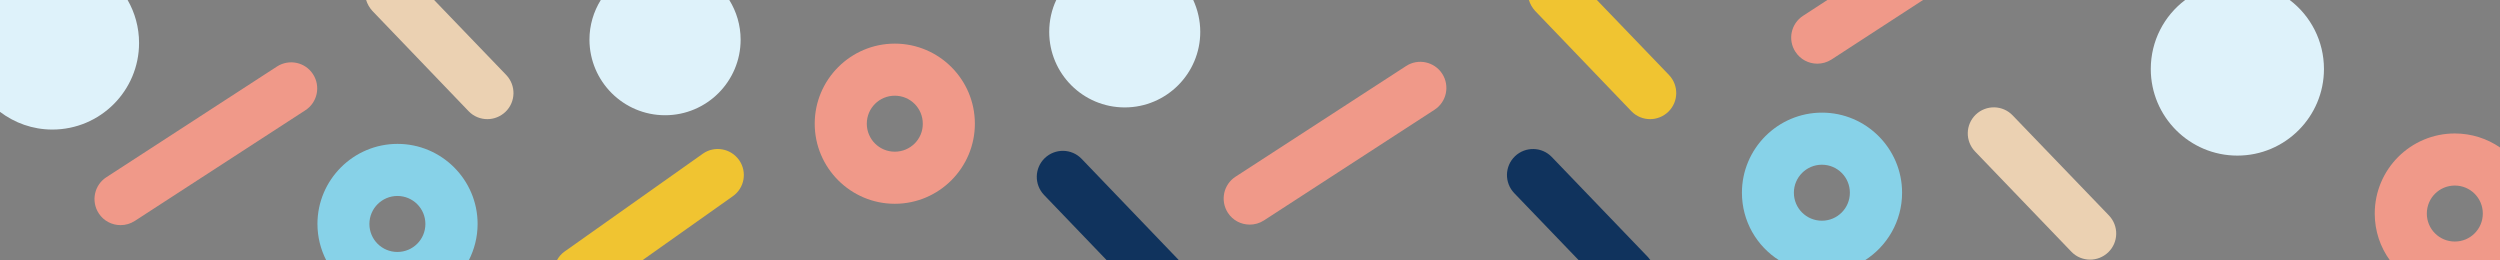 <?xml version="1.0" encoding="utf-8"?>
<!-- Generator: Adobe Illustrator 25.3.1, SVG Export Plug-In . SVG Version: 6.00 Build 0)  -->
<svg version="1.1" id="Calque_1" xmlns="http://www.w3.org/2000/svg" xmlns:xlink="http://www.w3.org/1999/xlink" x="0px" y="0px"
	 viewBox="0 0 1920 200" style="enable-background:new 0 0 1920 200;" xml:space="preserve">
<rect x="0" y="0" width="1920" height="200" fill="#808080" stroke="none"/>
<style type="text/css">
	.st0{fill:none;}
	.st1{fill:#DEF2FA;}
	.st2{fill:#F0C431;}
	.st3{fill:#F09989;}
	.st4{fill:#87D2E8;}
	.st5{fill:#EBD1B2;}
	.st6{fill:#10335D;}
</style>
<g>
	<path class="st0" d="M1885.2,102.5c12.9,0,24.9,4,34.8,10.8V0h-161.6c16,12.1,26.3,31.4,26.3,53c0,36.7-29.8,66.5-66.5,66.5
		s-66.5-29.8-66.5-66.5c0-21.6,10.3-40.9,26.3-53h-201.2l-70.3,45.6c-3.4,2.2-7.1,3.2-10.9,3.2c-6.5,0-13-3.2-16.8-9.1
		c-6-9.3-3.4-21.7,5.9-27.7l18.7-12h-177l55.4,57.6c7.7,8,7.4,20.6-0.6,28.3c-3.9,3.7-8.9,5.6-13.9,5.6c-5.3,0-10.5-2.1-14.4-6.1
		l-74-77c-2.3-2.4-3.9-5.3-4.8-8.4H916.3c3.5,7.4,5.4,15.7,5.4,24.5c0,32-26,58-58,58s-58-26-58-58c0-8.8,2-17.1,5.4-24.5h-251
		c5.5,8.9,8.7,19.3,8.7,30.5c0,32-26,58-58,58s-58-26-58-58c0-11.2,3.2-21.6,8.7-30.5H333.4l55.4,57.6c7.7,8,7.4,20.6-0.6,28.3
		c-3.9,3.7-8.9,5.6-13.9,5.6c-5.3,0-10.5-2.1-14.4-6.1l-74-77C283.6,5.9,282,3,281.1,0H98c5.6,9.7,8.8,21,8.8,33
		c0,36.7-29.8,66.5-66.5,66.5c-15.1,0-29.1-5.1-40.2-13.6V200h250.5c-4.3-8.4-6.7-17.9-6.7-28c0-34,27.5-61.5,61.5-61.5
		s61.5,27.5,61.5,61.5c0,10.1-2.4,19.6-6.7,28h67.7c1.4-2.6,3.4-5,6-6.8l106-75c9-6.4,21.5-4.2,27.9,4.8s4.2,21.5-4.8,27.9
		L493.3,200h356.9l-48.3-50.3c-7.7-8-7.4-20.6,0.6-28.3s20.6-7.4,28.3,0.6l74,77c0.3,0.3,0.6,0.7,0.9,1h307l-49.6-51.6
		c-7.7-8-7.4-20.6,0.6-28.3s20.6-7.4,28.3,0.6l74,77c0.7,0.7,1.3,1.5,1.9,2.4h98.8c-17.2-10.9-28.7-30.1-28.7-52
		c0-34,27.5-61.5,61.5-61.5s61.5,27.5,61.5,61.5c0,21.9-11.5,41.1-28.7,52h403.3c-7.3-10.1-11.7-22.6-11.7-36
		C1823.8,130,1851.3,102.5,1885.2,102.5z M234.5,84.6l-131,85c-3.4,2.2-7.1,3.2-10.9,3.2c-6.5,0-13-3.2-16.8-9.1
		c-6-9.3-3.4-21.7,5.9-27.7l131-85c9.3-6,21.7-3.4,27.7,5.9C246.4,66.2,243.8,78.6,234.5,84.6z M687.2,156.5
		c-34,0-61.5-27.5-61.5-61.5s27.5-61.5,61.5-61.5S748.8,61,748.8,95S721.2,156.5,687.2,156.5z M1101.6,84.3l-131,85
		c-3.4,2.2-7.1,3.2-10.9,3.2c-6.5,0-13-3.2-16.8-9.1c-6-9.3-3.4-21.7,5.9-27.7l131-85c9.3-6,21.7-3.4,27.7,5.9
		S1110.9,78.3,1101.6,84.3z M1619.1,193.9c-3.9,3.7-8.9,5.6-13.9,5.6c-5.3,0-10.5-2.1-14.4-6.1l-74-77c-7.7-8-7.4-20.6,0.6-28.3
		s20.6-7.4,28.3,0.6l74,77C1627.3,173.6,1627.1,186.3,1619.1,193.9z"/>
</g>
<path class="st1" d="M106.8,33c0-12-3.2-23.3-8.8-33H0v85.9c11.2,8.5,25.1,13.6,40.2,13.6C77,99.5,106.8,69.7,106.8,33z"/>
<path class="st1" d="M1651.8,53c0,36.7,29.8,66.5,66.5,66.5s66.5-29.8,66.5-66.5c0-21.6-10.3-40.9-26.3-53h-80.3
	C1662.1,12.1,1651.8,31.4,1651.8,53z"/>
<path class="st2" d="M567.6,122.9c-6.4-9-18.9-11.2-27.9-4.8l-106,75c-2.6,1.8-4.6,4.2-6,6.8h65.6l69.5-49.2
	C571.8,144.4,574,132,567.6,122.9z"/>
<path class="st3" d="M212.7,51.1l-131,85c-9.3,6-11.9,18.4-5.9,27.7c3.8,5.9,10.2,9.1,16.8,9.1c3.7,0,7.5-1,10.9-3.2l131-85
	c9.3-6,11.9-18.4,5.9-27.7C234.4,47.7,222,45.1,212.7,51.1z"/>
<path class="st3" d="M1378.9,39.8c3.8,5.9,10.2,9.1,16.8,9.1c3.7,0,7.5-1,10.9-3.2L1476.9,0h-73.5l-18.6,12.1
	C1375.5,18.1,1372.8,30.5,1378.9,39.8z"/>
<path class="st3" d="M1079.9,50.7l-131,85c-9.3,6-11.9,18.4-5.9,27.7c3.8,5.9,10.2,9.1,16.8,9.1c3.7,0,7.5-1,10.9-3.2l131-85
	c9.3-6,11.9-18.4,5.9-27.7C1101.5,47.3,1089.1,44.7,1079.9,50.7z"/>
<g>
	<circle class="st0" cx="305.2" cy="172" r="21.5"/>
</g>
<g>
	<path class="st0" d="M360,200L360,200c4.3-8.4,6.8-17.9,6.8-28C366.8,182.1,364.3,191.6,360,200z"/>
</g>
<g>
	<path class="st0" d="M305.2,110.5c-34,0-61.5,27.5-61.5,61.5C243.8,138.1,271.3,110.5,305.2,110.5z"/>
</g>
<g>
	<path class="st0" d="M366.8,172c0-34-27.5-61.5-61.5-61.5C339.2,110.5,366.8,138.1,366.8,172z"/>
</g>
<g>
	<path class="st0" d="M243.8,172c0,10.1,2.4,19.6,6.7,28l0,0C246.2,191.6,243.8,182.1,243.8,172z"/>
</g>
<path class="st4" d="M360,200c4.3-8.4,6.8-17.9,6.8-28c0-33.9-27.6-61.5-61.5-61.5s-61.5,27.6-61.5,61.5c0,10.1,2.5,19.6,6.8,28H360
	z M305.2,150.5c11.9,0,21.5,9.6,21.5,21.5s-9.6,21.5-21.5,21.5s-21.5-9.6-21.5-21.5S293.4,150.5,305.2,150.5z"/>
<g>
	<path class="st0" d="M1399.2,86.5c-34,0-61.5,27.5-61.5,61.5C1337.8,114.1,1365.3,86.5,1399.2,86.5z"/>
</g>
<g>
	<path class="st0" d="M1337.8,148c0,21.9,11.5,41.1,28.7,52l0,0C1349.2,189.1,1337.8,169.9,1337.8,148z"/>
</g>
<g>
	<path class="st0" d="M1460.8,148c0-34-27.5-61.5-61.5-61.5C1433.2,86.5,1460.8,114.1,1460.8,148z"/>
</g>
<g>
	<circle class="st0" cx="1399.2" cy="148" r="21.5"/>
</g>
<g>
	<path class="st0" d="M1460.8,148c0,21.9-11.5,41.1-28.7,52l0,0C1449.3,189.1,1460.8,169.9,1460.8,148z"/>
</g>
<path class="st4" d="M1366.5,200h65.6c17.2-10.9,28.7-30.1,28.7-52c0-33.9-27.6-61.5-61.5-61.5s-61.5,27.6-61.5,61.5
	C1337.8,169.9,1349.2,189.1,1366.5,200z M1399.2,126.5c11.9,0,21.5,9.6,21.5,21.5s-9.6,21.5-21.5,21.5s-21.5-9.6-21.5-21.5
	S1387.4,126.5,1399.2,126.5z"/>
<g>
	<path class="st0" d="M687.2,156.5c34,0,61.5-27.5,61.5-61.5C748.8,128.9,721.2,156.5,687.2,156.5z"/>
</g>
<g>
	<circle class="st0" cx="687.2" cy="95" r="21.5"/>
</g>
<g>
	<path class="st0" d="M625.8,95c0,34,27.5,61.5,61.5,61.5C653.3,156.5,625.8,128.9,625.8,95z"/>
</g>
<g>
	<path class="st0" d="M687.2,33.5c33.9,0,61.5,27.6,61.5,61.5C748.8,61,721.2,33.5,687.2,33.5z"/>
</g>
<g>
	<path class="st0" d="M687.2,33.5c-34,0-61.5,27.5-61.5,61.5C625.8,61.1,653.3,33.5,687.2,33.5z"/>
</g>
<path class="st3" d="M687.2,33.5c-33.9,0-61.5,27.6-61.5,61.5s27.6,61.5,61.5,61.5s61.5-27.6,61.5-61.5S721.2,33.5,687.2,33.5z
	 M687.2,116.5c-11.9,0-21.5-9.6-21.5-21.5s9.6-21.5,21.5-21.5s21.5,9.6,21.5,21.5C708.8,106.9,699.1,116.5,687.2,116.5z"/>
<g>
	<path class="st0" d="M1920,113.3L1920,113.3c-9.9-6.8-21.9-10.8-34.8-10.8C1898.1,102.5,1910.1,106.5,1920,113.3z"/>
</g>
<g>
	<path class="st0" d="M1823.8,164c0,13.4,4.3,25.9,11.7,36l0,0C1828.1,189.9,1823.8,177.4,1823.8,164z"/>
</g>
<g>
	<path class="st0" d="M1885.2,102.5c-34,0-61.5,27.5-61.5,61.5C1823.8,130.1,1851.3,102.5,1885.2,102.5z"/>
</g>
<g>
	<circle class="st0" cx="1885.2" cy="164" r="21.5"/>
</g>
<path class="st3" d="M1823.8,164c0,13.4,4.3,25.9,11.7,36h84.6v-86.7c-9.9-6.8-21.9-10.8-34.8-10.8
	C1851.3,102.5,1823.8,130.1,1823.8,164z M1906.8,164c0,11.9-9.6,21.5-21.5,21.5s-21.5-9.6-21.5-21.5s9.6-21.5,21.5-21.5
	S1906.8,152.1,1906.8,164z"/>
<path class="st5" d="M359.9,85.4c3.9,4.1,9.2,6.1,14.4,6.1c5,0,10-1.9,13.9-5.6c8-7.7,8.2-20.3,0.6-28.3L333.4,0h-52.2
	c0.9,3,2.5,5.9,4.8,8.4L359.9,85.4z"/>
<path class="st5" d="M1545.7,88.6c-7.7-8-20.3-8.2-28.3-0.6c-8,7.7-8.2,20.3-0.6,28.3l74,77c3.9,4.1,9.2,6.1,14.4,6.1
	c5,0,10-1.9,13.9-5.6c8-7.7,8.2-20.3,0.6-28.3L1545.7,88.6z"/>
<path class="st2" d="M1252.9,85.4c3.9,4.1,9.2,6.1,14.4,6.1c5,0,10-1.9,13.9-5.6c8-7.7,8.2-20.3,0.6-28.3L1226.4,0h-52.2
	c0.9,3,2.5,5.9,4.8,8.4L1252.9,85.4z"/>
<path class="st6" d="M830.7,122c-7.7-8-20.3-8.2-28.3-0.6c-8,7.7-8.2,20.3-0.6,28.3l48.3,50.3h55.4c-0.3-0.3-0.6-0.7-0.9-1
	L830.7,122z"/>
<path class="st6" d="M1191.8,120.6c-7.7-8-20.3-8.2-28.3-0.6c-8,7.7-8.2,20.3-0.6,28.3l49.6,51.6h55.1c-0.6-0.8-1.2-1.6-1.9-2.4
	L1191.8,120.6z"/>
<path class="st1" d="M510.8,88.5c32,0,58-26,58-58c0-11.2-3.2-21.6-8.7-30.5h-98.7c-5.5,8.9-8.7,19.3-8.7,30.5
	C452.8,62.5,478.7,88.5,510.8,88.5z"/>
<path class="st1" d="M863.8,82.5c32,0,58-26,58-58c0-8.8-2-17.1-5.4-24.5H811.2c-3.5,7.4-5.4,15.7-5.4,24.5
	C805.8,56.5,831.7,82.5,863.8,82.5z"/>
</svg>
